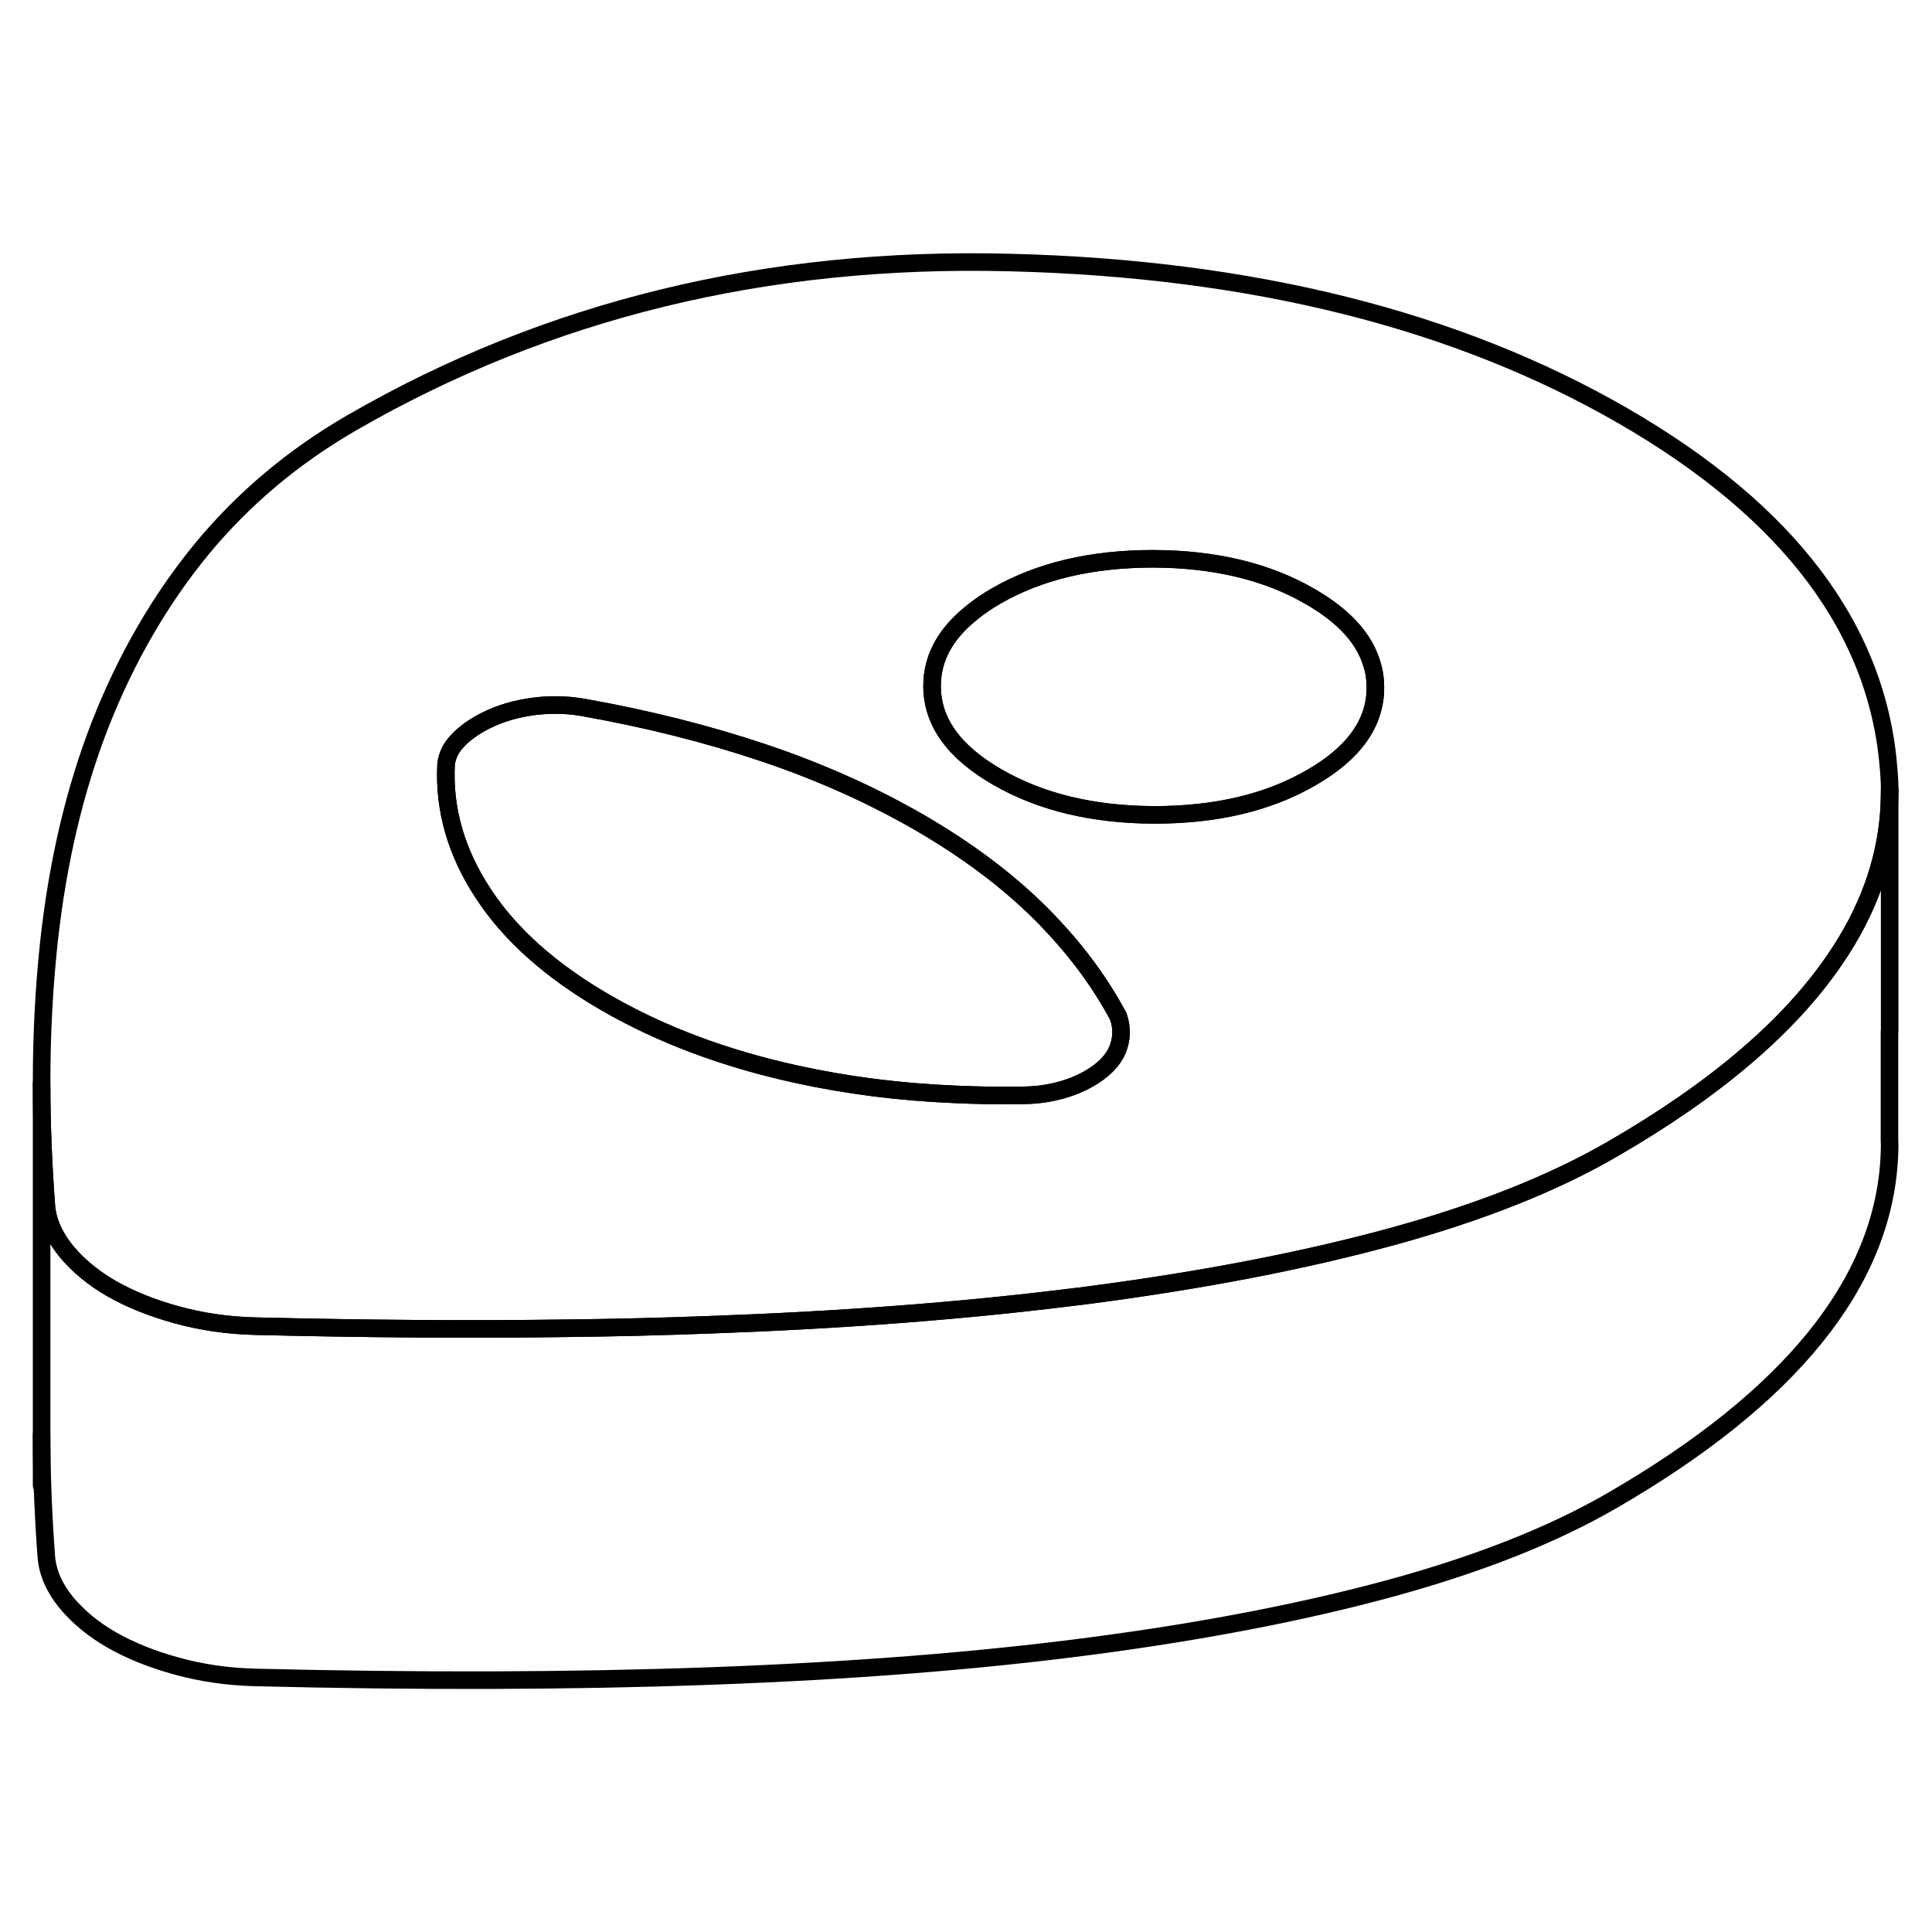 <svg viewBox="0 0 110 86" fill="none" xmlns="http://www.w3.org/2000/svg" height="48" width="48" stroke-width="1px"
     stroke-linecap="round" stroke-linejoin="round">
    <path d="M107.539 31.856C106.939 23.876 101.899 17.156 92.409 11.676C82.929 6.206 71.279 3.286 57.469 2.946C43.649 2.596 31.179 5.636 20.039 12.066C16.699 13.996 13.849 16.396 11.479 19.266C9.119 22.146 7.199 25.456 5.729 29.186C4.259 32.926 3.279 37.096 2.779 41.696C2.509 44.226 2.369 46.856 2.369 49.606V49.686C2.369 51.926 2.459 54.256 2.639 56.656C2.689 57.276 2.889 57.876 3.229 58.456C3.379 58.716 3.559 58.976 3.769 59.236C4.449 60.056 5.309 60.766 6.349 61.366C7.399 61.966 8.629 62.466 10.049 62.856C11.459 63.246 12.949 63.466 14.519 63.506C20.719 63.656 26.619 63.706 32.229 63.626C35.039 63.596 37.769 63.526 40.429 63.426C47.929 63.156 54.769 62.636 60.949 61.866C61.329 61.826 61.709 61.776 62.079 61.726C68.559 60.876 74.279 59.766 79.259 58.406C84.249 57.036 88.409 55.386 91.749 53.456C97.649 50.056 101.899 46.426 104.499 42.586C106.329 39.906 107.339 37.116 107.549 34.226C107.569 33.856 107.589 33.486 107.589 33.116V32.956C107.589 32.586 107.569 32.226 107.539 31.856ZM63.629 47.766C63.369 48.386 62.829 48.936 62.019 49.406C61.499 49.706 60.899 49.946 60.229 50.116C59.559 50.286 58.859 50.366 58.109 50.366C56.839 50.386 55.579 50.366 54.339 50.306C51.229 50.176 48.219 49.796 45.319 49.156C41.259 48.266 37.659 46.916 34.519 45.106C31.379 43.296 29.039 41.216 27.509 38.866C25.969 36.526 25.259 34.056 25.399 31.486C25.469 31.006 25.669 30.586 26.009 30.226C26.339 29.856 26.769 29.526 27.289 29.226C28.099 28.756 29.029 28.436 30.069 28.266C31.109 28.096 32.159 28.096 33.199 28.276C36.849 28.926 40.279 29.786 43.489 30.866C46.699 31.946 49.639 33.266 52.329 34.816C55.019 36.376 57.299 38.076 59.169 39.926C59.399 40.146 59.619 40.376 59.829 40.606C61.399 42.256 62.679 44.016 63.669 45.866C63.899 46.516 63.879 47.146 63.629 47.766ZM74.659 32.276C72.209 33.696 69.229 34.396 65.729 34.396C62.229 34.386 59.249 33.666 56.789 32.246C54.319 30.826 53.079 29.106 53.069 27.086C53.059 25.506 53.799 24.116 55.289 22.916C55.709 22.566 56.189 22.236 56.729 21.926C59.179 20.516 62.149 19.816 65.649 19.816C69.149 19.826 72.139 20.536 74.599 21.966C76.509 23.066 77.679 24.346 78.109 25.806C78.249 26.236 78.309 26.676 78.309 27.126C78.319 29.146 77.109 30.866 74.659 32.276Z" stroke="currentColor" stroke-linejoin="round"/>
    <path d="M78.309 27.126C78.319 29.146 77.109 30.866 74.659 32.276C72.21 33.696 69.23 34.396 65.73 34.396C62.23 34.386 59.249 33.666 56.789 32.246C54.319 30.826 53.079 29.106 53.069 27.086C53.059 25.506 53.799 24.116 55.289 22.916C55.709 22.566 56.19 22.236 56.73 21.926C59.179 20.516 62.15 19.816 65.65 19.816C69.15 19.826 72.139 20.536 74.6 21.966C76.51 23.066 77.68 24.346 78.109 25.806C78.249 26.236 78.309 26.676 78.309 27.126Z" stroke="currentColor" stroke-linejoin="round"/>
    <path d="M63.629 47.766C63.369 48.386 62.829 48.936 62.019 49.406C61.499 49.706 60.899 49.946 60.229 50.116C59.559 50.286 58.859 50.366 58.109 50.366C56.839 50.386 55.579 50.366 54.339 50.306C51.229 50.176 48.219 49.796 45.319 49.156C41.259 48.266 37.659 46.916 34.519 45.106C31.379 43.296 29.039 41.216 27.509 38.866C25.969 36.526 25.259 34.056 25.399 31.486C25.469 31.006 25.669 30.586 26.009 30.226C26.339 29.856 26.769 29.526 27.289 29.226C28.099 28.756 29.029 28.436 30.069 28.266C31.109 28.096 32.159 28.096 33.199 28.276C36.849 28.926 40.279 29.786 43.489 30.866C46.699 31.946 49.639 33.266 52.329 34.816C55.019 36.376 57.299 38.076 59.169 39.926C59.399 40.146 59.619 40.376 59.829 40.606C61.399 42.256 62.679 44.016 63.669 45.866C63.899 46.516 63.879 47.146 63.629 47.766Z" stroke="currentColor" stroke-linejoin="round"/>
    <path d="M107.579 46.746V52.886L107.589 53.186C107.589 53.416 107.579 53.646 107.569 53.886C107.209 61.046 101.929 67.576 91.749 73.456C88.409 75.386 84.249 77.036 79.259 78.406C74.279 79.766 68.559 80.876 62.079 81.726C55.609 82.576 48.389 83.136 40.429 83.426C32.459 83.716 23.819 83.736 14.519 83.506C12.949 83.466 11.459 83.246 10.049 82.856C8.629 82.466 7.399 81.966 6.349 81.366C5.309 80.766 4.449 80.056 3.769 79.236C3.099 78.416 2.719 77.556 2.639 76.656C2.459 74.256 2.369 71.926 2.369 69.686V49.686C2.369 51.926 2.459 54.256 2.639 56.656C2.689 57.276 2.889 57.876 3.229 58.456C3.379 58.716 3.559 58.976 3.769 59.236C4.449 60.056 5.309 60.766 6.349 61.366C7.399 61.966 8.629 62.466 10.049 62.856C11.459 63.246 12.949 63.466 14.519 63.506C20.719 63.656 26.619 63.706 32.229 63.626C35.039 63.596 37.769 63.526 40.429 63.426C47.929 63.156 54.769 62.636 60.949 61.866C61.329 61.826 61.709 61.776 62.079 61.726C68.559 60.876 74.279 59.766 79.259 58.406C84.249 57.036 88.409 55.386 91.749 53.456C97.649 50.056 101.899 46.426 104.499 42.586C106.329 39.906 107.339 37.116 107.549 34.226C107.569 33.856 107.589 33.486 107.589 33.116V46.746H107.579Z" stroke="currentColor" stroke-linejoin="round"/>
    <path d="M2.369 72.566V69.686" stroke="currentColor" stroke-linejoin="round"/>
    <path d="M107.589 33.116V32.956" stroke="currentColor" stroke-linejoin="round"/>
</svg>